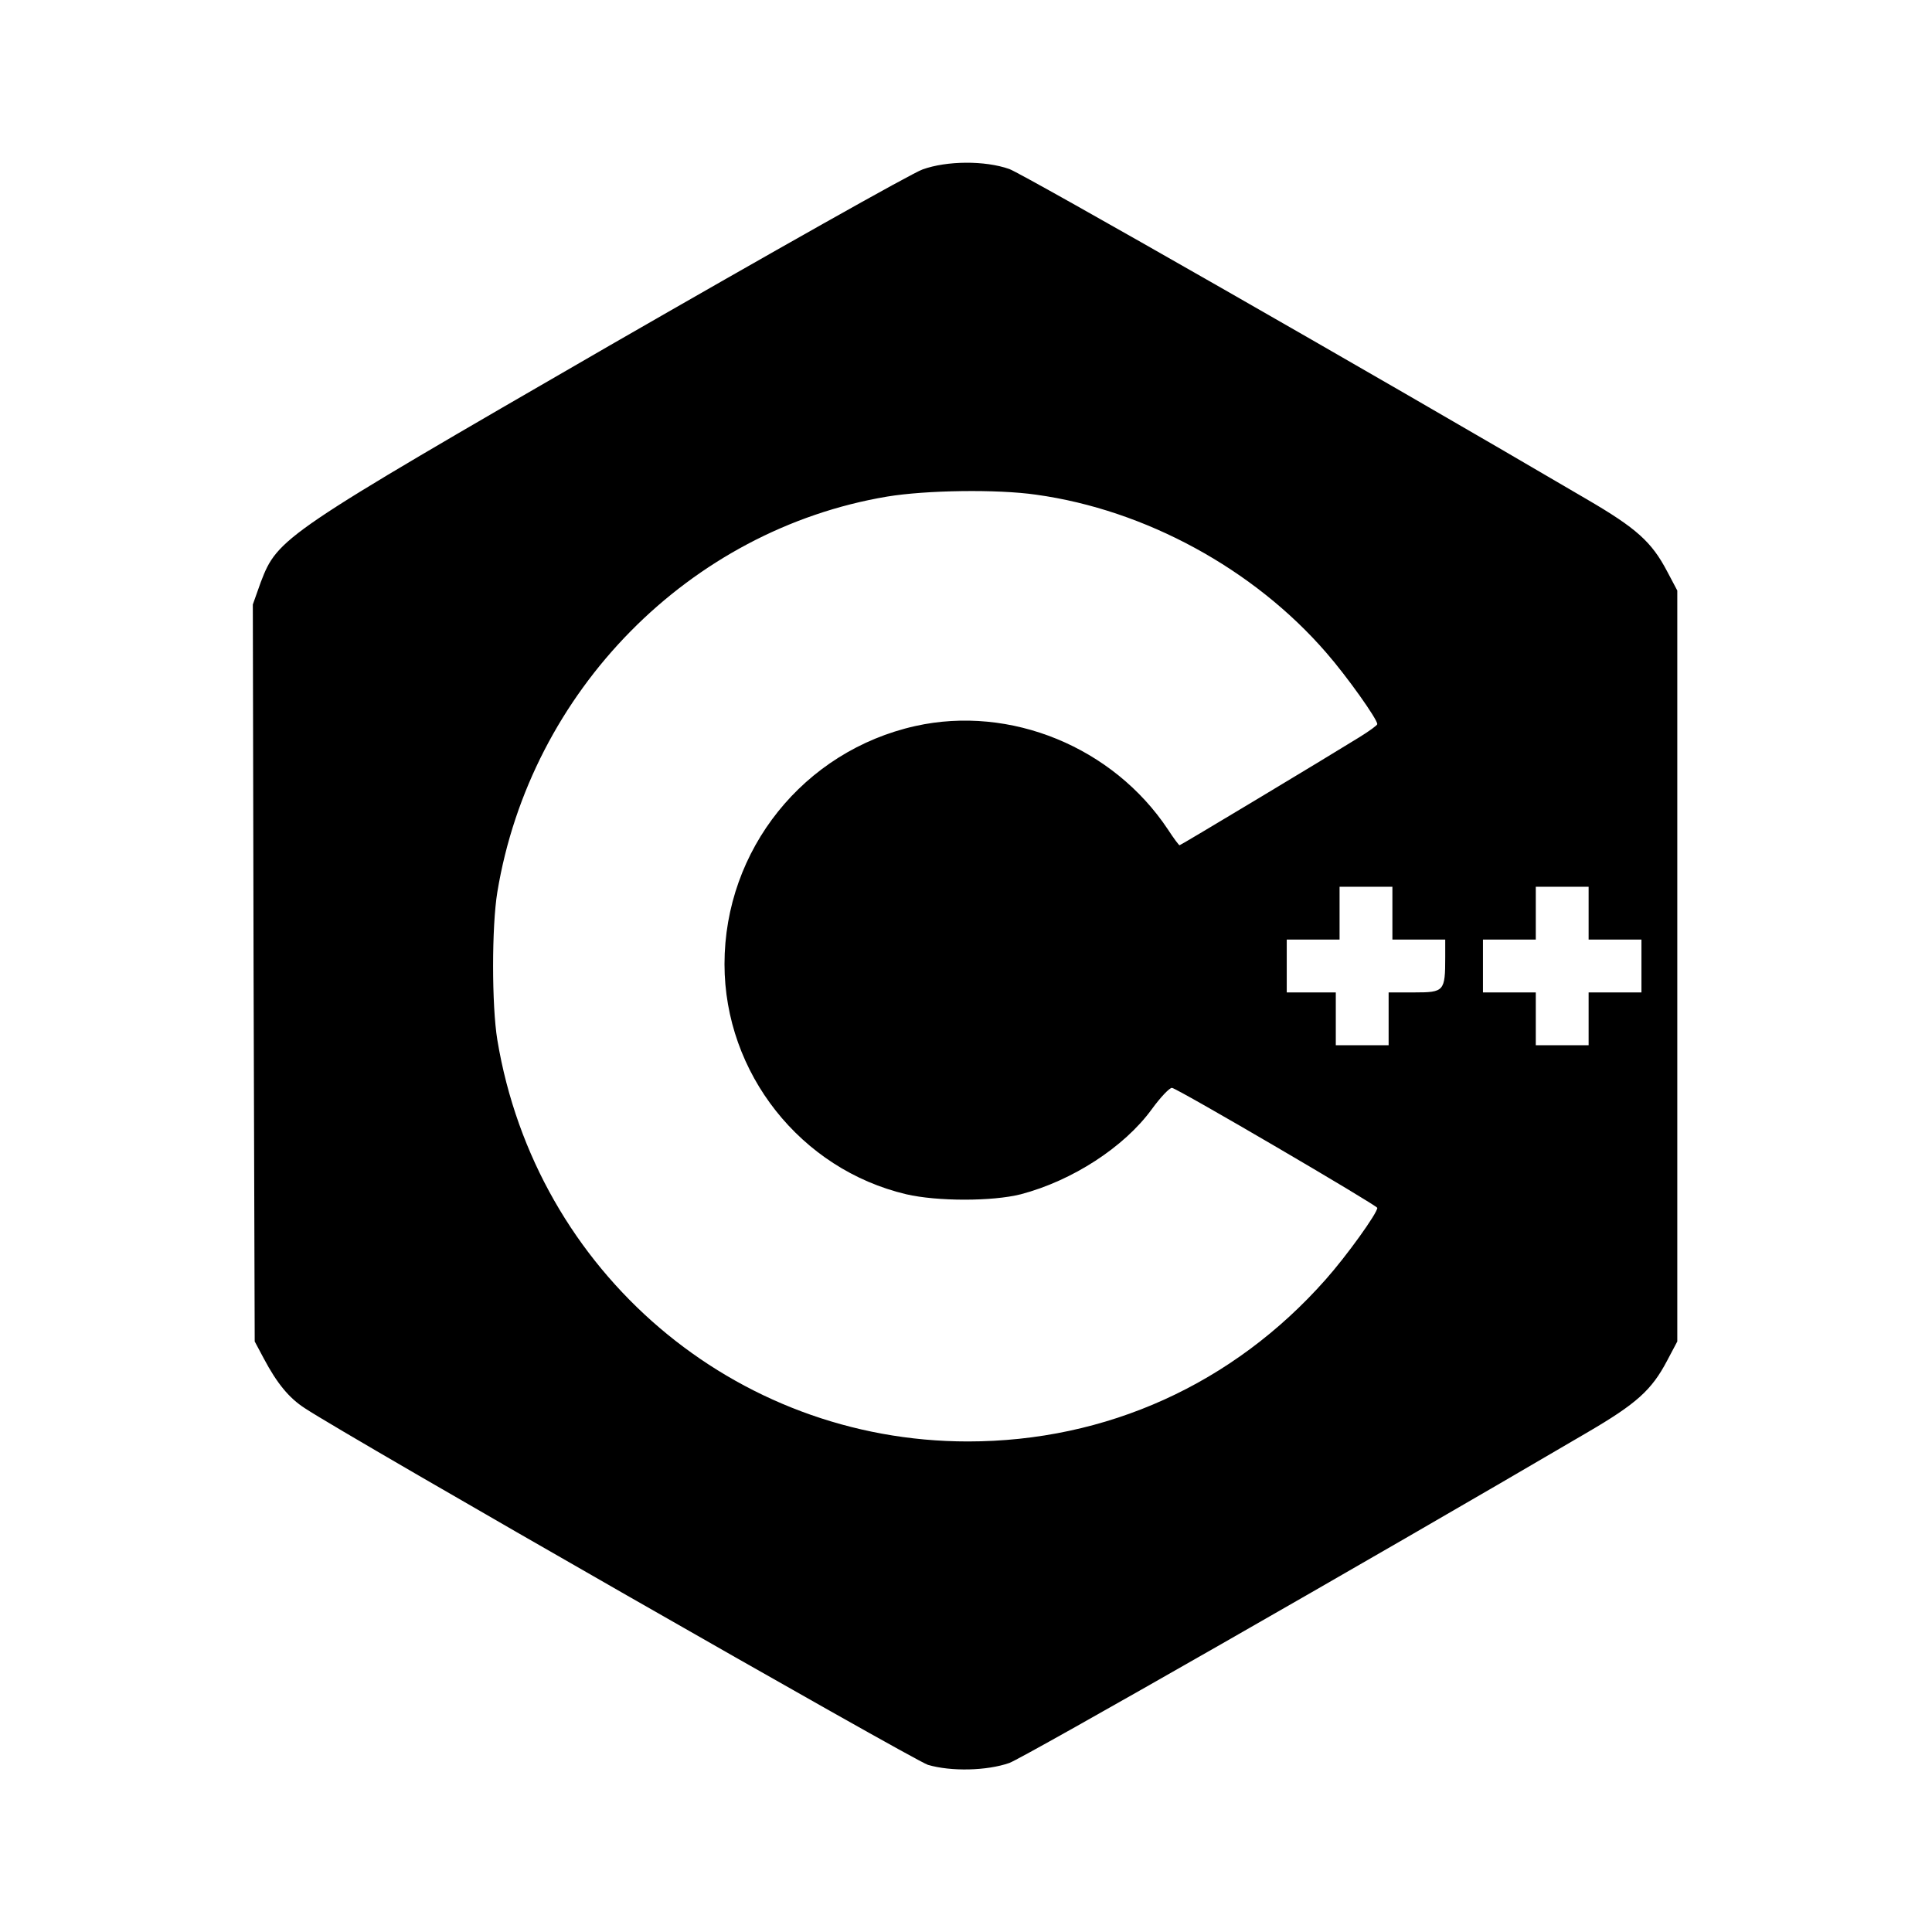<?xml version="1.0" standalone="no"?>
<!DOCTYPE svg PUBLIC "-//W3C//DTD SVG 20010904//EN"
 "http://www.w3.org/TR/2001/REC-SVG-20010904/DTD/svg10.dtd">
<svg version="1.0" xmlns="http://www.w3.org/2000/svg"
 width="512pt" height="512pt" viewBox="0 0 512 512"
 preserveAspectRatio="xMidYMid meet">

<g transform="translate(0,512) scale(0.1,-0.1)"
fill="hsl(45, 100%, 72%)" stroke="none">
<path d="M2445 4671 c-27 -9 -401 -220 -830 -467 -865 -500 -879 -509 -924
-627 l-21 -59 2 -976 3 -977 24 -45 c35 -66 67 -105 109 -132 113 -75 1613
-933 1651 -945 61 -18 156 -16 216 5 40 15 947 533 1530 875 132 77 172 113
213 191 l27 51 0 995 0 995 -27 51 c-41 78 -81 114 -213 191 -583 342 -1490
860 -1530 875 -65 23 -166 22 -230 -1z m301 -862 c289 -40 577 -197 769 -419
55 -63 135 -176 135 -189 0 -3 -22 -19 -48 -35 -87 -54 -473 -286 -476 -286
-2 0 -16 19 -31 42 -145 218 -417 330 -669 274 -296 -66 -506 -328 -506 -631
0 -289 202 -544 482 -610 82 -19 228 -19 303 0 137 36 274 125 347 225 24 33
48 58 54 57 17 -3 543 -311 544 -318 0 -14 -81 -127 -137 -190 -245 -277 -581
-429 -948 -429 -619 0 -1145 449 -1247 1064 -15 91 -15 301 0 392 88 533 509
960 1033 1048 103 17 291 20 395 5z m944 -1109 l0 -70 70 0 70 0 0 -47 c0 -90
-3 -93 -81 -93 l-69 0 0 -70 0 -70 -70 0 -70 0 0 70 0 70 -65 0 -65 0 0 70 0
70 70 0 70 0 0 70 0 70 70 0 70 0 0 -70z m520 0 l0 -70 70 0 70 0 0 -70 0 -70
-70 0 -70 0 0 -70 0 -70 -70 0 -70 0 0 70 0 70 -70 0 -70 0 0 70 0 70 70 0 70
0 0 70 0 70 70 0 70 0 0 -70z"/>
</g>
</svg>
